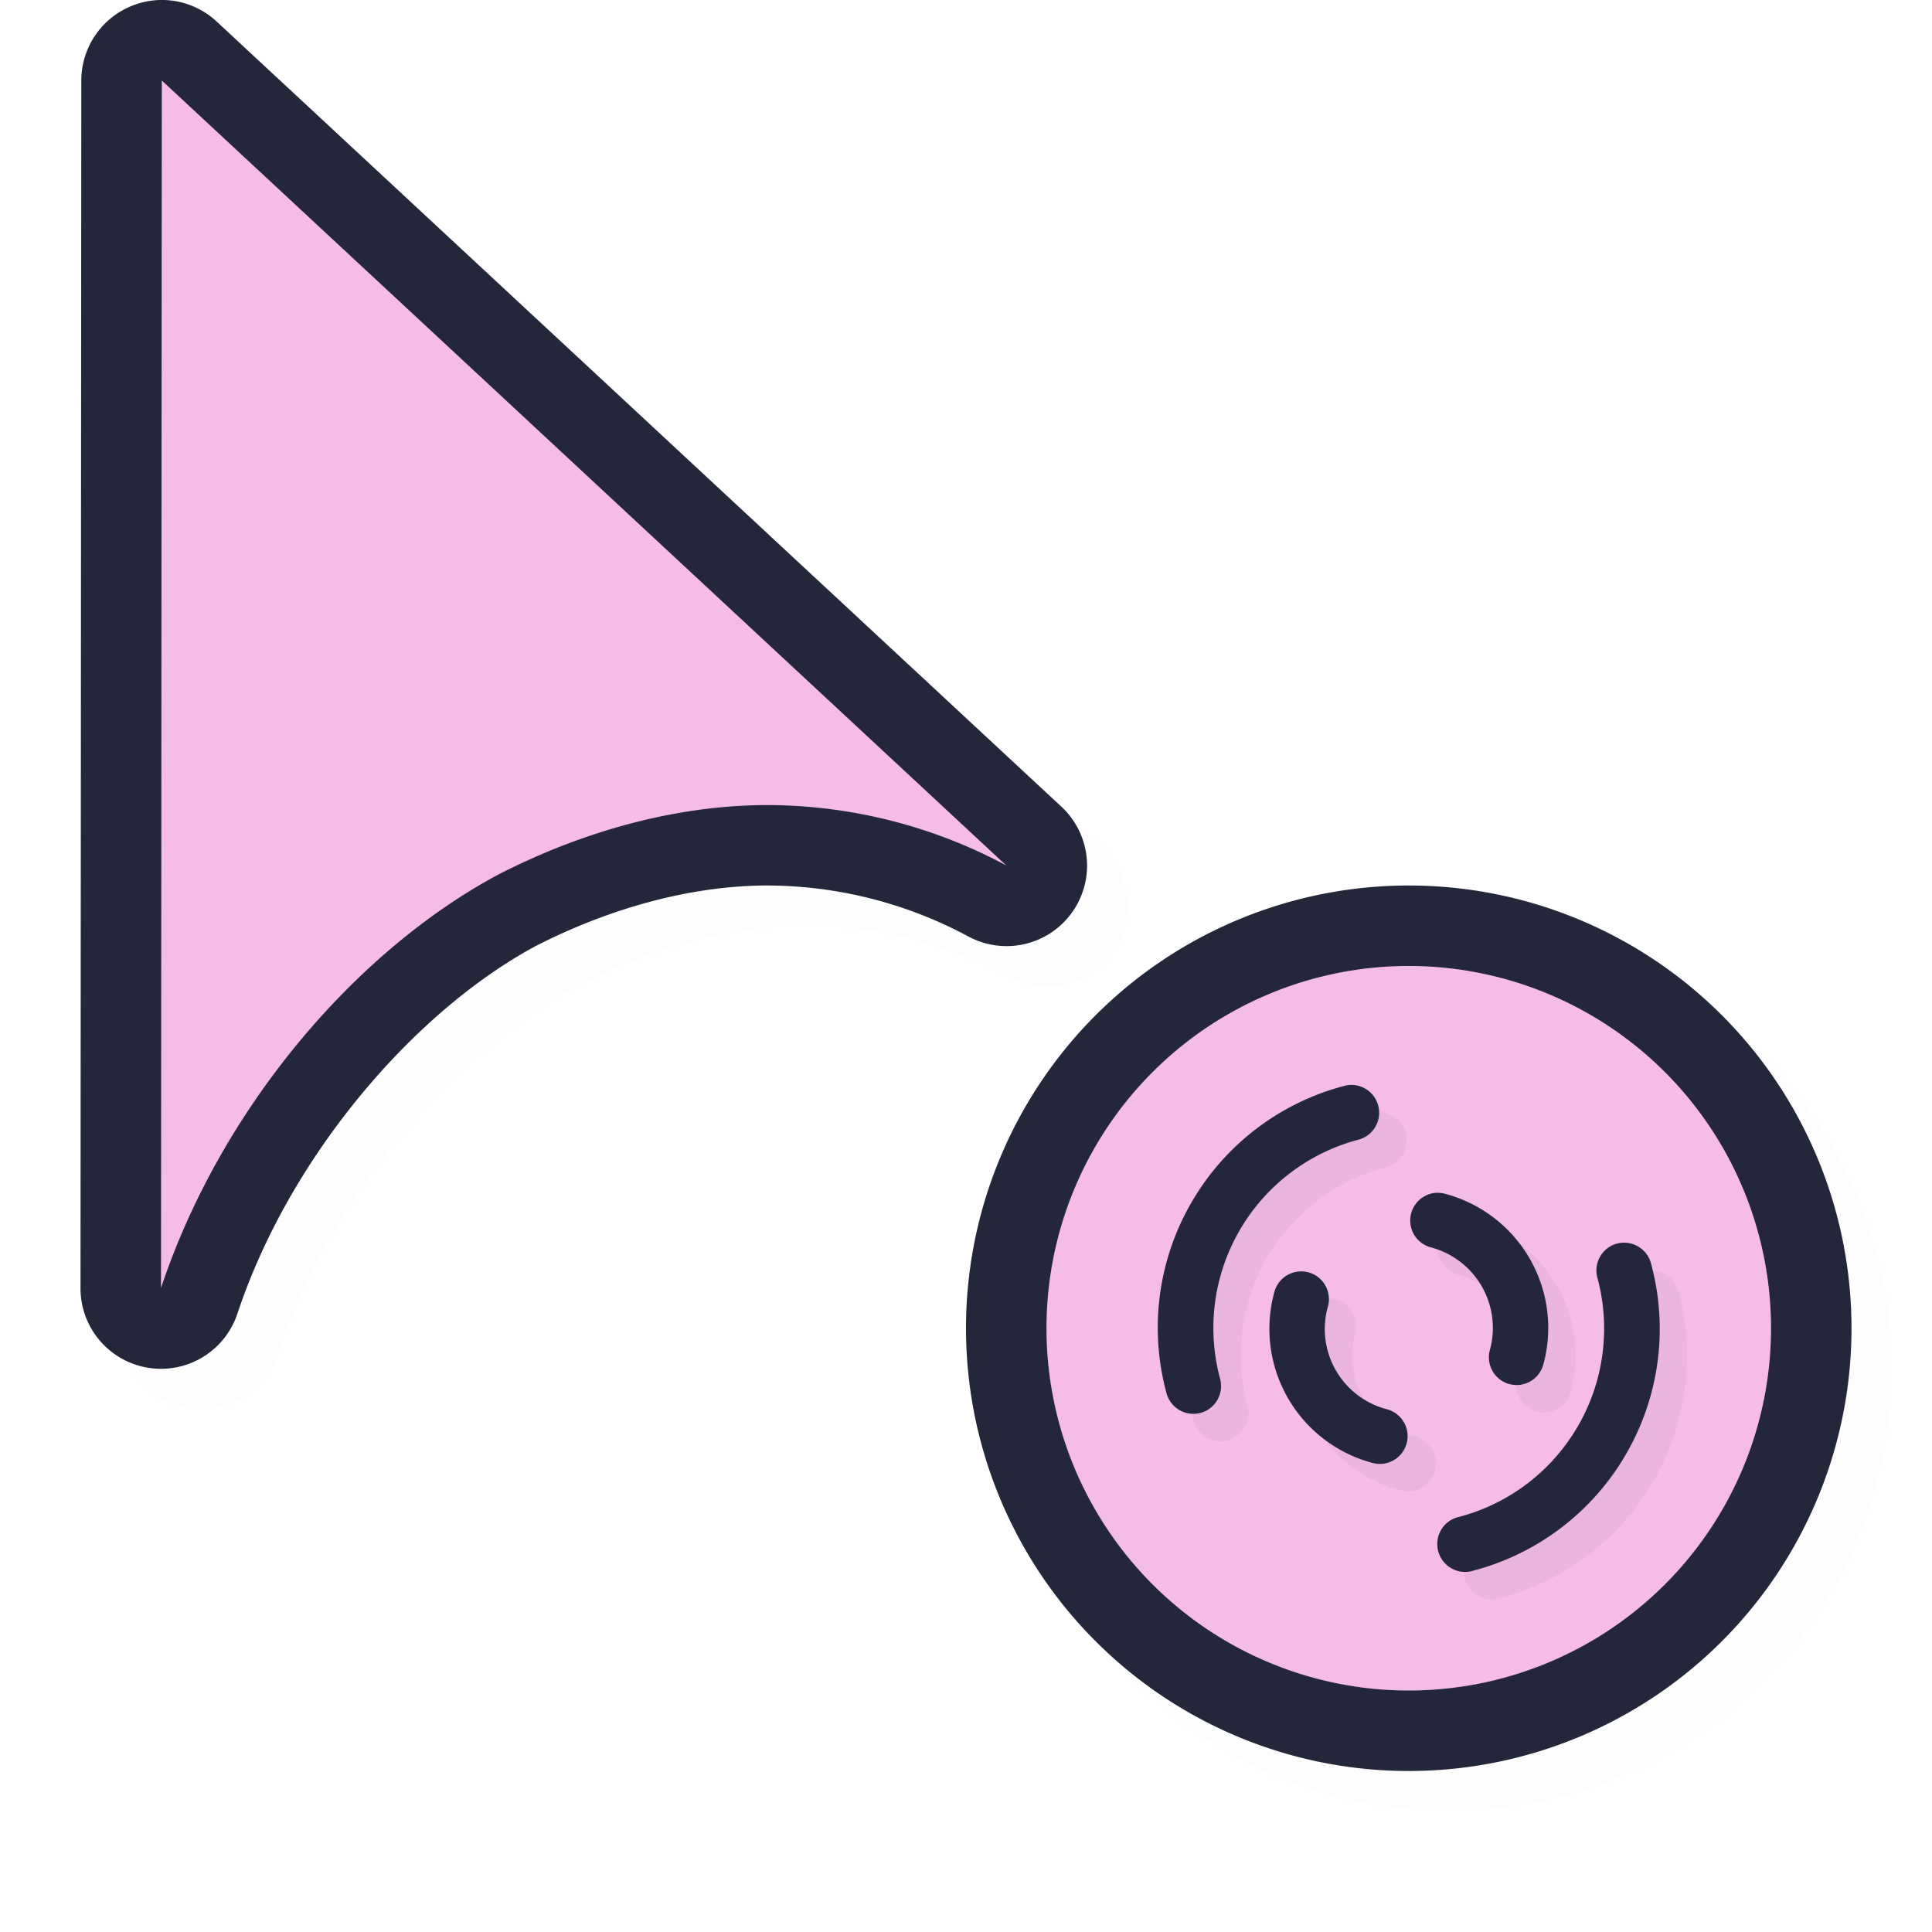<svg xmlns="http://www.w3.org/2000/svg" width="24" height="24">
    <defs>
        <filter id="a" width="1.047" height="1.047" x="-.024" y="-.024" style="color-interpolation-filters:sRGB">
            <feGaussianBlur stdDeviation=".216"/>
        </filter>
        <filter id="b" width="1.142" height="1.146" x="-.071" y="-.073" style="color-interpolation-filters:sRGB">
            <feGaussianBlur stdDeviation=".266"/>
        </filter>
    </defs>
    <path d="M2.486.5a1 1 0 0 0-.375.084 1 1 0 0 0-.601.916l-.01 15a1 1 0 0 0 1.95.316c.661-1.985 2.225-3.774 3.716-4.57.941-.478 1.93-.74 2.84-.746a5.3 5.3 0 0 1 2.523.633 1 1 0 0 0 1.153-1.615L3.192.768A1 1 0 0 0 2.485.5M18 11.5a5.5 5.5 0 0 0-5.5 5.5 5.5 5.5 0 0 0 5.5 5.5 5.5 5.5 0 0 0 5.5-5.5 5.5 5.5 0 0 0-5.5-5.5" style="color:#000;fill:#000;fill-opacity:1;stroke-linecap:round;stroke-linejoin:round;-inkscape-stroke:none;opacity:.1;filter:url(#a)"/>
    <path d="M1.986 0a1 1 0 0 0-.375.084A1 1 0 0 0 1.01 1L1 16a1 1 0 0 0 1.95.316c.661-1.985 2.225-3.774 3.716-4.57.941-.478 1.93-.74 2.84-.746a5.3 5.3 0 0 1 2.523.633 1 1 0 0 0 1.153-1.615L2.692.268A1 1 0 0 0 1.985 0" style="color:#000;fill:#24273a;stroke-linecap:round;stroke-linejoin:round;-inkscape-stroke:none;fill-opacity:1"/>
    <path d="M23 16.5a5.5 5.5 0 0 1-5.5 5.5 5.5 5.5 0 0 1-5.5-5.5 5.5 5.5 0 0 1 5.5-5.5 5.5 5.5 0 0 1 5.5 5.5" style="fill:#24273a;fill-opacity:1;stroke:none;stroke-width:2;stroke-linecap:round;stroke-linejoin:round;stroke-miterlimit:4;stroke-dasharray:none;stroke-opacity:1"/>
    <path d="M2.01 1 2 16c.75-2.25 2.435-4.202 4.202-5.142 1.065-.543 2.203-.85 3.298-.857a6.3 6.3 0 0 1 3 .75z" style="fill:#f5bde6;fill-opacity:1;stroke:none;stroke-width:1.259;stroke-linecap:round;stroke-linejoin:round;stroke-miterlimit:4;stroke-dasharray:none;stroke-opacity:1"/>
    <path d="M22 16.5a4.5 4.5 0 0 1-4.5 4.5 4.5 4.5 0 0 1-4.5-4.5 4.5 4.5 0 0 1 4.5-4.5 4.5 4.5 0 0 1 4.5 4.5" style="fill:#f5bde6;fill-opacity:1;stroke:none;stroke-width:1.636;stroke-linecap:round;stroke-linejoin:round;stroke-miterlimit:4;stroke-dasharray:none;stroke-opacity:1"/>
    <path d="M22 16.5a4.5 4.5 0 0 1-4.5 4.5 4.5 4.5 0 0 1-4.5-4.5 4.5 4.5 0 0 1 4.5-4.5 4.5 4.5 0 0 1 4.5 4.5" style="opacity:.2;fill:#f5bde6;fill-opacity:1;stroke:none;stroke-width:1.636;stroke-linecap:round;stroke-linejoin:round;stroke-miterlimit:4;stroke-dasharray:none;stroke-opacity:1"/>
    <path d="M21.982 18.633a.5.498 75 0 0-.148.022 4.48 4.48 0 0 0-2.733 2.088 4.5 4.5 0 0 0-.451 3.414.5.498 75 0 0 .621.361.5.498 75 0 0 .342-.62 3.493 3.493 0 0 1 2.475-4.278.5.498 75 0 0-.106-.987m1.518 1.938a.498.498 15 0 0-.104.978 1.495 1.495 0 0 1 1.06 1.836.497.498 15 0 0 .356.62.497.498 15 0 0 .604-.36 2.486 2.486 0 0 0-1.768-3.059.5.5 15 0 0-.148-.015m3.328.894a.5.498 75 0 0-.1.018.5.498 75 0 0-.342.619 3.493 3.493 0 0 1-2.474 4.28.5.498 75 1 0 .254.964 4.48 4.48 0 0 0 2.732-2.088c.597-1.032.76-2.26.451-3.414a.5.498 75 0 0-.521-.379m-5.781.514a.497.498 15 0 0-.461.379 2.486 2.486 0 0 0 1.768 3.059.498.499 15 1 0 .251-.965 1.49 1.49 0 0 1-1.06-1.834.497.498 15 0 0-.498-.64" style="color:#000;font-style:normal;font-variant:normal;font-weight:400;font-stretch:normal;font-size:medium;line-height:normal;font-family:sans-serif;font-variant-ligatures:normal;font-variant-position:normal;font-variant-caps:normal;font-variant-numeric:normal;font-variant-alternates:normal;font-feature-settings:normal;text-indent:0;text-align:start;text-decoration:none;text-decoration-line:none;text-decoration-style:solid;text-decoration-color:#000;letter-spacing:normal;word-spacing:normal;text-transform:none;writing-mode:lr-tb;direction:ltr;text-orientation:mixed;dominant-baseline:auto;baseline-shift:baseline;text-anchor:start;white-space:normal;shape-padding:0;clip-rule:nonzero;display:inline;overflow:visible;visibility:visible;opacity:.2;isolation:auto;mix-blend-mode:normal;color-interpolation:sRGB;color-interpolation-filters:linearRGB;solid-color:#000;solid-opacity:1;vector-effect:none;fill:#000;fill-opacity:1;fill-rule:nonzero;stroke:none;stroke-width:.997;stroke-linecap:round;stroke-linejoin:round;stroke-miterlimit:4;stroke-dasharray:none;stroke-dashoffset:0;stroke-opacity:1;filter:url(#b);color-rendering:auto;image-rendering:auto;shape-rendering:auto;text-rendering:auto;enable-background:accumulate" transform="translate(1.923 .923)scale(.692)"/>
    <path d="M16.796 13.477a.346.345 75 0 0-.103.014 3.1 3.1 0 0 0-1.892 1.446 3.1 3.1 0 0 0-.312 2.363.346.345 75 0 0 .43.25.346.345 75 0 0 .236-.428 2.42 2.42 0 0 1 1.714-2.963.346.345 75 0 0-.073-.682m1.05 1.34a.344.345 15 0 0-.072.678 1.035 1.035 0 0 1 .735 1.271.344.345 15 0 0 .246.429.344.345 15 0 0 .418-.249 1.724 1.724 0 0 0-1.224-2.117.344.345 15 0 0-.103-.011m2.304.62a.346.345 75 0 0-.069.012.346.345 75 0 0-.236.429 2.42 2.42 0 0 1-1.714 2.963.346.345 75 1 0 .176.668 3.1 3.1 0 0 0 1.892-1.446 3.1 3.1 0 0 0 .312-2.363.346.345 75 0 0-.36-.263m-4.002.356a.344.345 15 0 0-.32.262 1.724 1.724 0 0 0 1.224 2.118.345.345 15 1 0 .175-.668 1.03 1.03 0 0 1-.734-1.27.344.345 15 0 0-.345-.442" style="color:#000;font-style:normal;font-variant:normal;font-weight:400;font-stretch:normal;font-size:medium;line-height:normal;font-family:sans-serif;font-variant-ligatures:normal;font-variant-position:normal;font-variant-caps:normal;font-variant-numeric:normal;font-variant-alternates:normal;font-feature-settings:normal;text-indent:0;text-align:start;text-decoration:none;text-decoration-line:none;text-decoration-style:solid;text-decoration-color:#000;letter-spacing:normal;word-spacing:normal;text-transform:none;writing-mode:lr-tb;direction:ltr;text-orientation:mixed;dominant-baseline:auto;baseline-shift:baseline;text-anchor:start;white-space:normal;shape-padding:0;clip-rule:nonzero;display:inline;overflow:visible;visibility:visible;isolation:auto;mix-blend-mode:normal;color-interpolation:sRGB;color-interpolation-filters:linearRGB;solid-color:#000;solid-opacity:1;vector-effect:none;fill:#24273a;fill-opacity:1;fill-rule:nonzero;stroke:none;stroke-width:.69;stroke-linecap:round;stroke-linejoin:round;stroke-miterlimit:4;stroke-dasharray:none;stroke-dashoffset:0;stroke-opacity:1;color-rendering:auto;image-rendering:auto;shape-rendering:auto;text-rendering:auto;enable-background:accumulate"/>
</svg>

